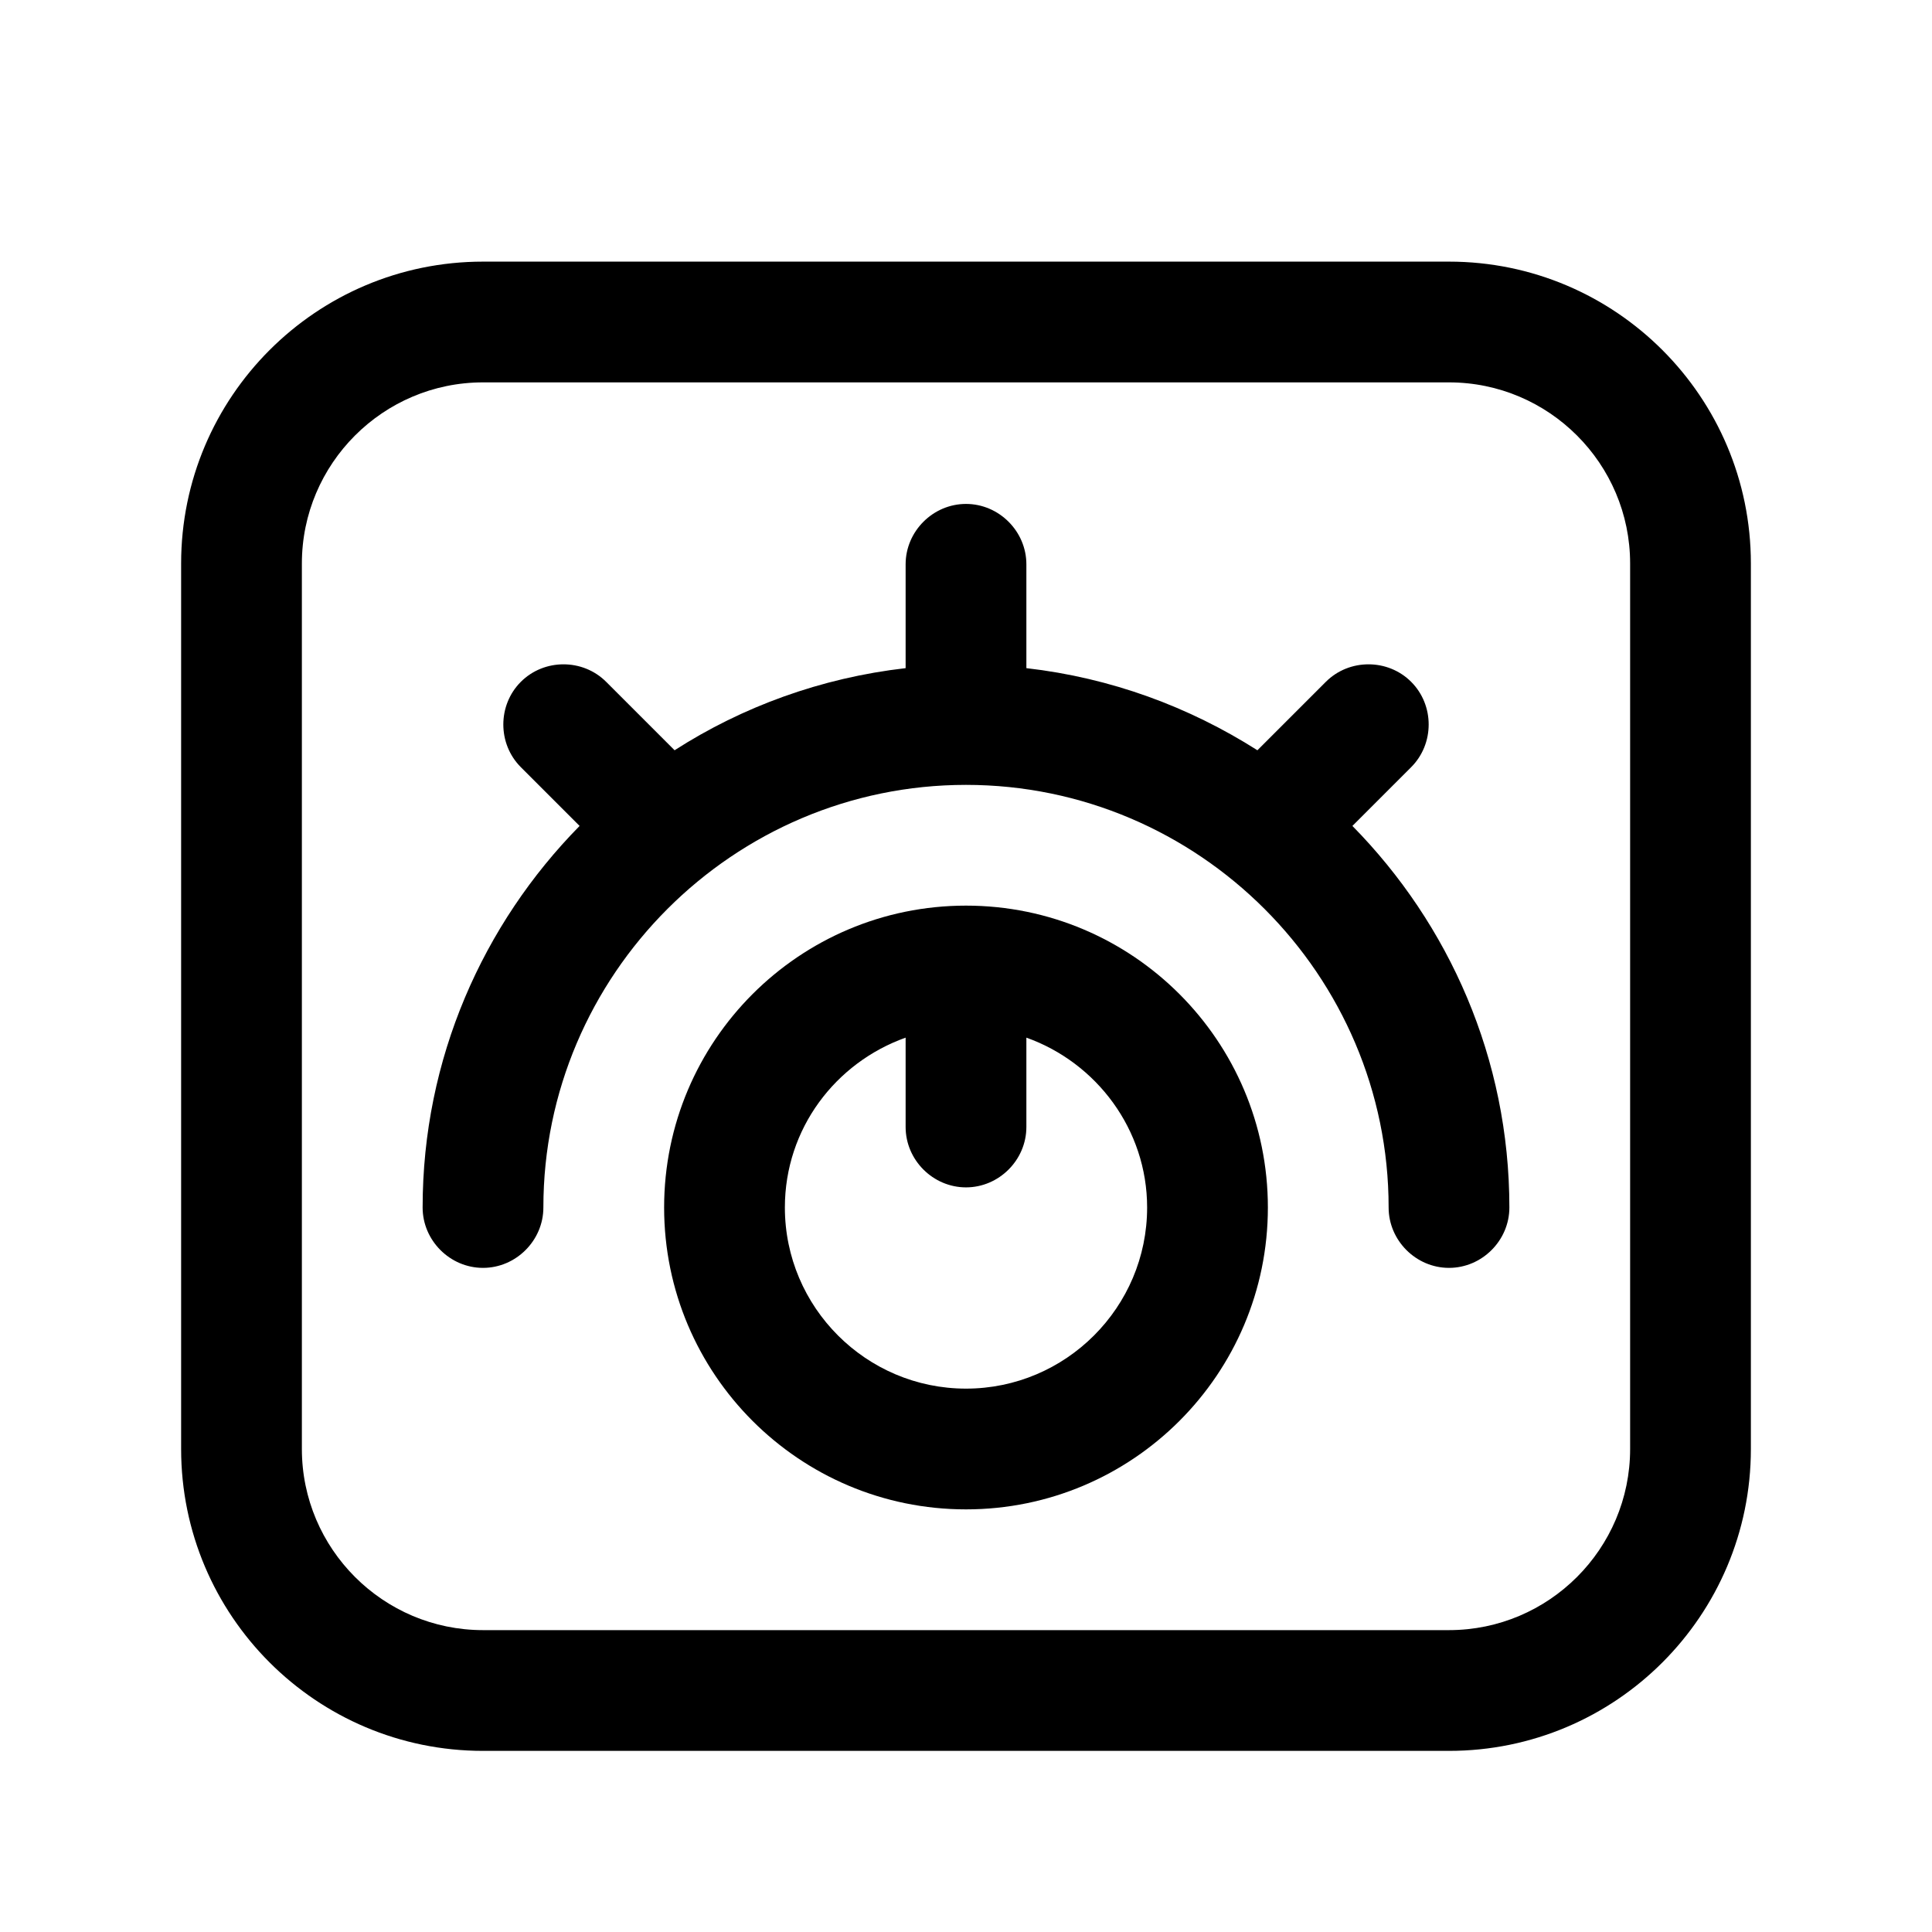 <svg width="24" height="24" viewBox="0 0 24 24" fill="none" xmlns="http://www.w3.org/2000/svg">
<path d="M18 3.25H6C3.93 3.25 2.25 4.93 2.25 7V18C2.25 20.07 3.93 21.75 6 21.75H18C20.07 21.75 21.75 20.07 21.75 18V7C21.75 4.93 20.07 3.25 18 3.25ZM20.25 18C20.25 19.24 19.24 20.25 18 20.25H6C4.76 20.25 3.75 19.24 3.75 18V7C3.75 5.76 4.76 4.75 6 4.75H18C19.24 4.75 20.25 5.76 20.25 7V18Z" fill="black"/>
<path d="M12 11.25C9.93 11.25 8.25 12.93 8.25 15C8.25 17.07 9.93 18.75 12 18.75C14.07 18.75 15.75 17.07 15.75 15C15.75 12.93 14.07 11.25 12 11.25ZM12 17.25C10.76 17.25 9.75 16.24 9.75 15C9.75 14.02 10.38 13.2 11.25 12.89V14C11.25 14.41 11.59 14.75 12 14.75C12.41 14.75 12.75 14.41 12.75 14V12.89C13.62 13.2 14.25 14.03 14.25 15C14.25 16.24 13.24 17.25 12 17.25Z" fill="black"/>
<path d="M17.53 9.53C17.82 9.24 17.82 8.76 17.53 8.47C17.24 8.18 16.76 8.18 16.47 8.47L15.62 9.32C14.77 8.78 13.8 8.42 12.75 8.3V7.01C12.75 6.6 12.41 6.26 12 6.26C11.59 6.26 11.25 6.6 11.25 7.01V8.3C10.2 8.42 9.22 8.78 8.38 9.32L7.53 8.47C7.24 8.18 6.76 8.18 6.47 8.47C6.18 8.76 6.18 9.24 6.47 9.53L7.2 10.26C6 11.48 5.25 13.15 5.25 15C5.25 15.41 5.59 15.75 6 15.75C6.41 15.75 6.75 15.41 6.75 15C6.75 12.11 9.11 9.75 12 9.75C14.89 9.75 17.25 12.11 17.25 15C17.25 15.41 17.59 15.75 18 15.75C18.41 15.75 18.75 15.41 18.75 15C18.75 13.15 18 11.48 16.8 10.26L17.53 9.53Z" fill="black"/>
</svg>
